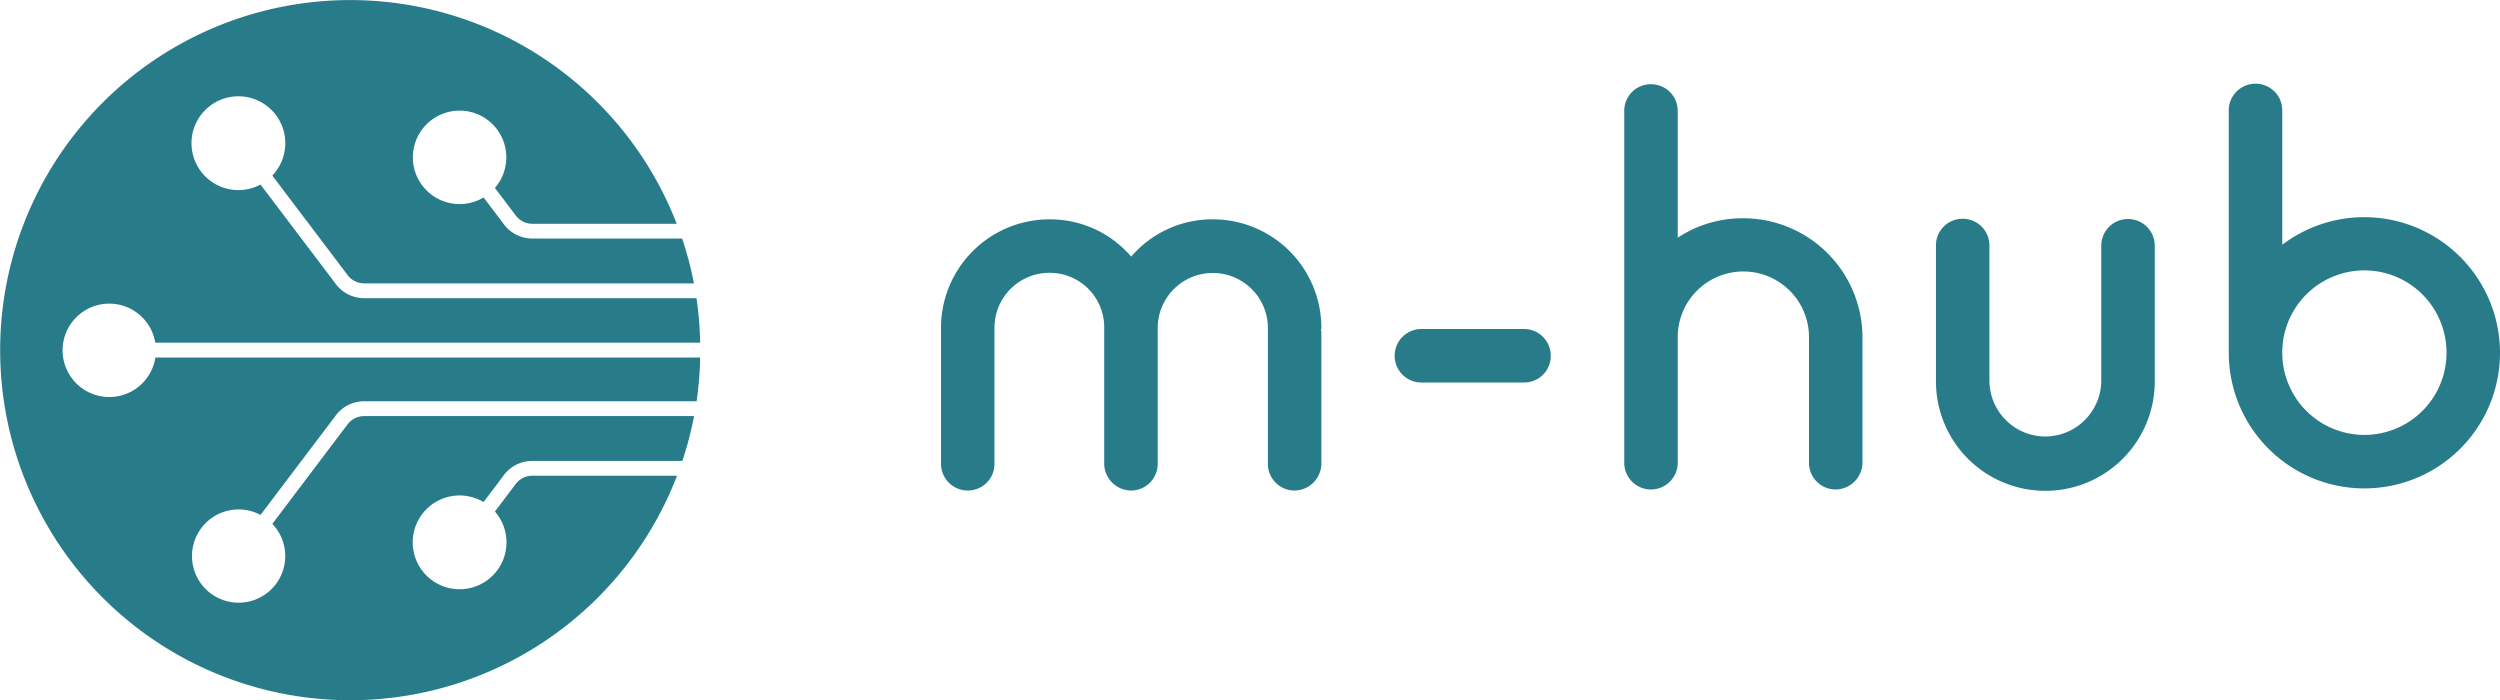 <svg xmlns="http://www.w3.org/2000/svg" width="296.361" height="83" viewBox="0 0 296.361 83">
  <g id="logo_intro" transform="translate(-38.341 -85.46)">
    <g id="Logo" transform="translate(38 110.794)">
      <g id="Group_1015" data-name="Group 1015" transform="translate(0 -25.794)" opacity="0.999">
        <g id="Group_2" data-name="Group 2" transform="translate(111.893 26.461)">
          <path id="Path_7" data-name="Path 7" d="M28.581,8.294a.586.586,0,0,1,.063.32V24.177a3.213,3.213,0,0,1-3.2,3.2,3.159,3.159,0,0,1-3.138-3.2V8.037a6.532,6.532,0,0,0-13.063,0V24.177a3.16,3.16,0,0,1-3.141,3.2,3.212,3.212,0,0,1-3.2-3.2V8.037A6.452,6.452,0,0,0-3.57,1.569a6.508,6.508,0,0,0-6.536,6.467V24.177a3.157,3.157,0,0,1-3.138,3.2,3.171,3.171,0,0,1-3.2-3.2V8.037A12.86,12.86,0,0,1-3.57-4.772,12.665,12.665,0,0,1,6.1-.353a12.676,12.676,0,0,1,9.674-4.419A12.859,12.859,0,0,1,28.643,8.037c0,.129,0,.194-.063.257" transform="translate(16.444 4.772)" fill="#287c8a"/>
        </g>
        <g id="Group_3" data-name="Group 3" transform="translate(165.691 39.463)">
          <path id="Path_8" data-name="Path 8" d="M2.034,0H14.174a3.155,3.155,0,0,1,3.138,3.2,3.143,3.143,0,0,1-3.138,3.141H2.034A3.171,3.171,0,1,1,2.034,0" transform="translate(1.17)" fill="#287c8a"/>
        </g>
        <g id="Group_4" data-name="Group 4" transform="translate(192.884 10.45)">
          <path id="Path_9" data-name="Path 9" d="M17.928,19.026V33.886a3.21,3.21,0,0,1-3.2,3.2,3.157,3.157,0,0,1-3.141-3.2V19.026a7.78,7.78,0,0,0-15.56,0V33.886a3.171,3.171,0,0,1-3.2,3.2,3.155,3.155,0,0,1-3.138-3.2v-41.7a3.141,3.141,0,0,1,3.138-3.138,3.157,3.157,0,0,1,3.2,3.138V7.242A13.95,13.95,0,0,1,3.775,4.936a14.146,14.146,0,0,1,14.153,14.09" transform="translate(10.315 10.947)" fill="#287c8a"/>
        </g>
        <g id="Group_5" data-name="Group 5" transform="translate(229.838 26.397)">
          <path id="Path_10" data-name="Path 10" d="M16.465,1.992V18.133a12.969,12.969,0,0,1-25.938,0V1.992A3.141,3.141,0,0,1-6.335-1.146a3.155,3.155,0,0,1,3.2,3.138V18a6.644,6.644,0,0,0,6.6,6.662A6.657,6.657,0,0,0,10.123,18V1.992a3.171,3.171,0,0,1,6.341,0" transform="translate(9.473 1.146)" fill="#287c8a"/>
        </g>
        <g id="Group_6" data-name="Group 6" transform="translate(264.549 10.385)">
          <path id="Path_11" data-name="Path 11" d="M16.385,20.247a9.735,9.735,0,0,0-19.47-.063v.063a9.735,9.735,0,0,0,19.47,0m6.341,0a16.076,16.076,0,0,1-32.153,0V-8.511a3.157,3.157,0,0,1,3.2-3.138A3.145,3.145,0,0,1-3.086-8.511V7.438A16.092,16.092,0,0,1,22.726,20.247" transform="translate(9.427 11.649)" fill="#287c8a"/>
        </g>
        <g id="Group_7" data-name="Group 7" transform="translate(0.341 0.46)">
          <path id="Path_12" data-name="Path 12" d="M39.7,17.782a4.221,4.221,0,0,1-3.52-1.87l-2.275-3a5.539,5.539,0,1,1,1.345-1.129l2.382,3.15a2.485,2.485,0,0,0,2.067,1.1H56.8A41.5,41.5,0,1,0,56.836,45.9H39.7a2.461,2.461,0,0,0-2.021,1.029l-2.428,3.214A5.558,5.558,0,1,1,33.9,49.018l2.329-3.077A4.185,4.185,0,0,1,39.7,44.147H57.467a41.272,41.272,0,0,0,1.391-5.316H19.766a2.461,2.461,0,0,0-2.021,1.029L8.864,51.607a5.527,5.527,0,1,1-1.4-1.062L16.3,38.869a4.191,4.191,0,0,1,3.469-1.794H59.157a41.209,41.209,0,0,0,.423-5.189H-5a5.529,5.529,0,0,1-5.463,4.683A5.535,5.535,0,0,1-16,31.033,5.534,5.534,0,0,1-10.468,25.5a5.532,5.532,0,0,1,5.455,4.626H59.58a41.408,41.408,0,0,0-.434-5.273H19.766a4.219,4.219,0,0,1-3.52-1.87l-8.783-11.6a5.56,5.56,0,1,1,1.4-1.064L17.7,22a2.485,2.485,0,0,0,2.067,1.1H58.842a40.651,40.651,0,0,0-1.4-5.316Z" transform="translate(23.42 10.495)" fill="#287c8a"/>
        </g>
      </g>
    </g>
  </g>
</svg>
